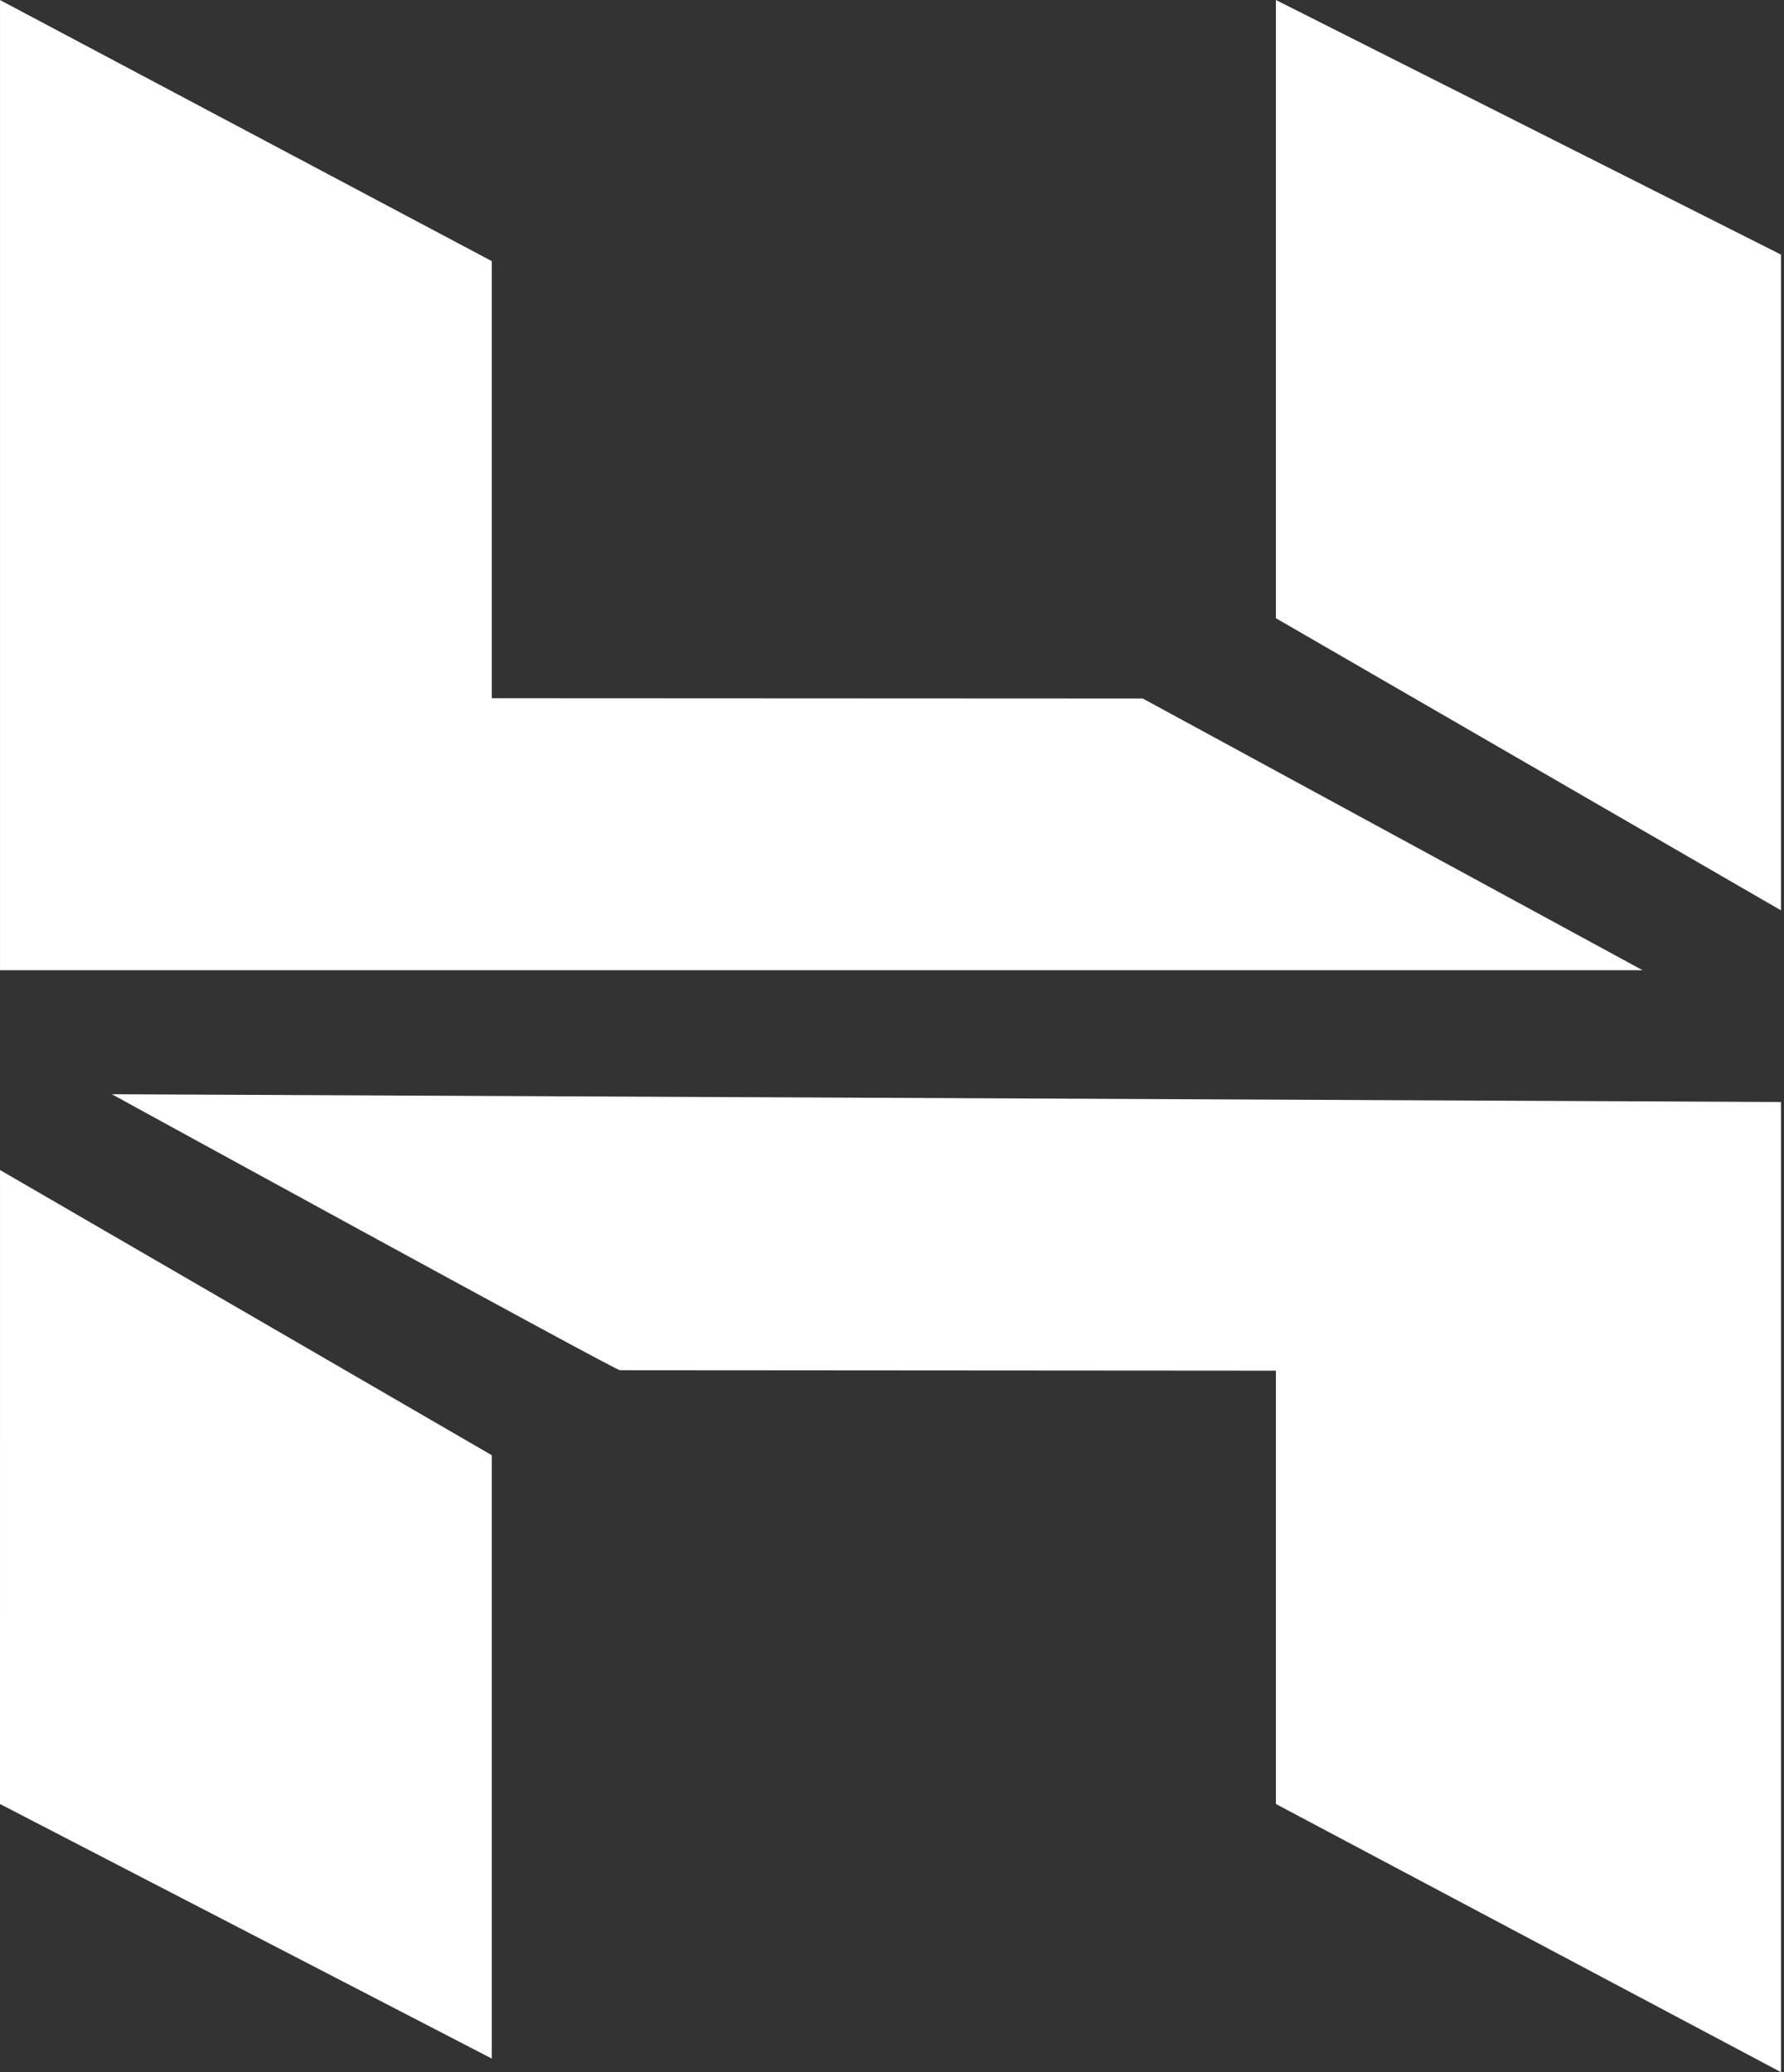 <svg width="93" height="108" viewBox="0 0 93 108" fill="none" xmlns="http://www.w3.org/2000/svg">
<rect x="0" y="0" width="93" height="108" fill="#333333" stroke="none"/>
<path fill-rule="evenodd" clip-rule="evenodd" d="M66.514 0V32.222L92.842 47.447V13.269L66.514 0ZM0.001 0.002V50.566H85.626L59.574 36.407L25.637 36.391V13.61L0.001 0.002ZM66.514 94.024V71.439L32.316 71.415C32.347 71.566 5.831 57.031 5.831 57.031L92.842 57.437V108L66.514 94.024ZM0.001 60.981L0 94.024L25.637 107.292V75.846L0.001 60.981Z" fill="white"/>
</svg>
